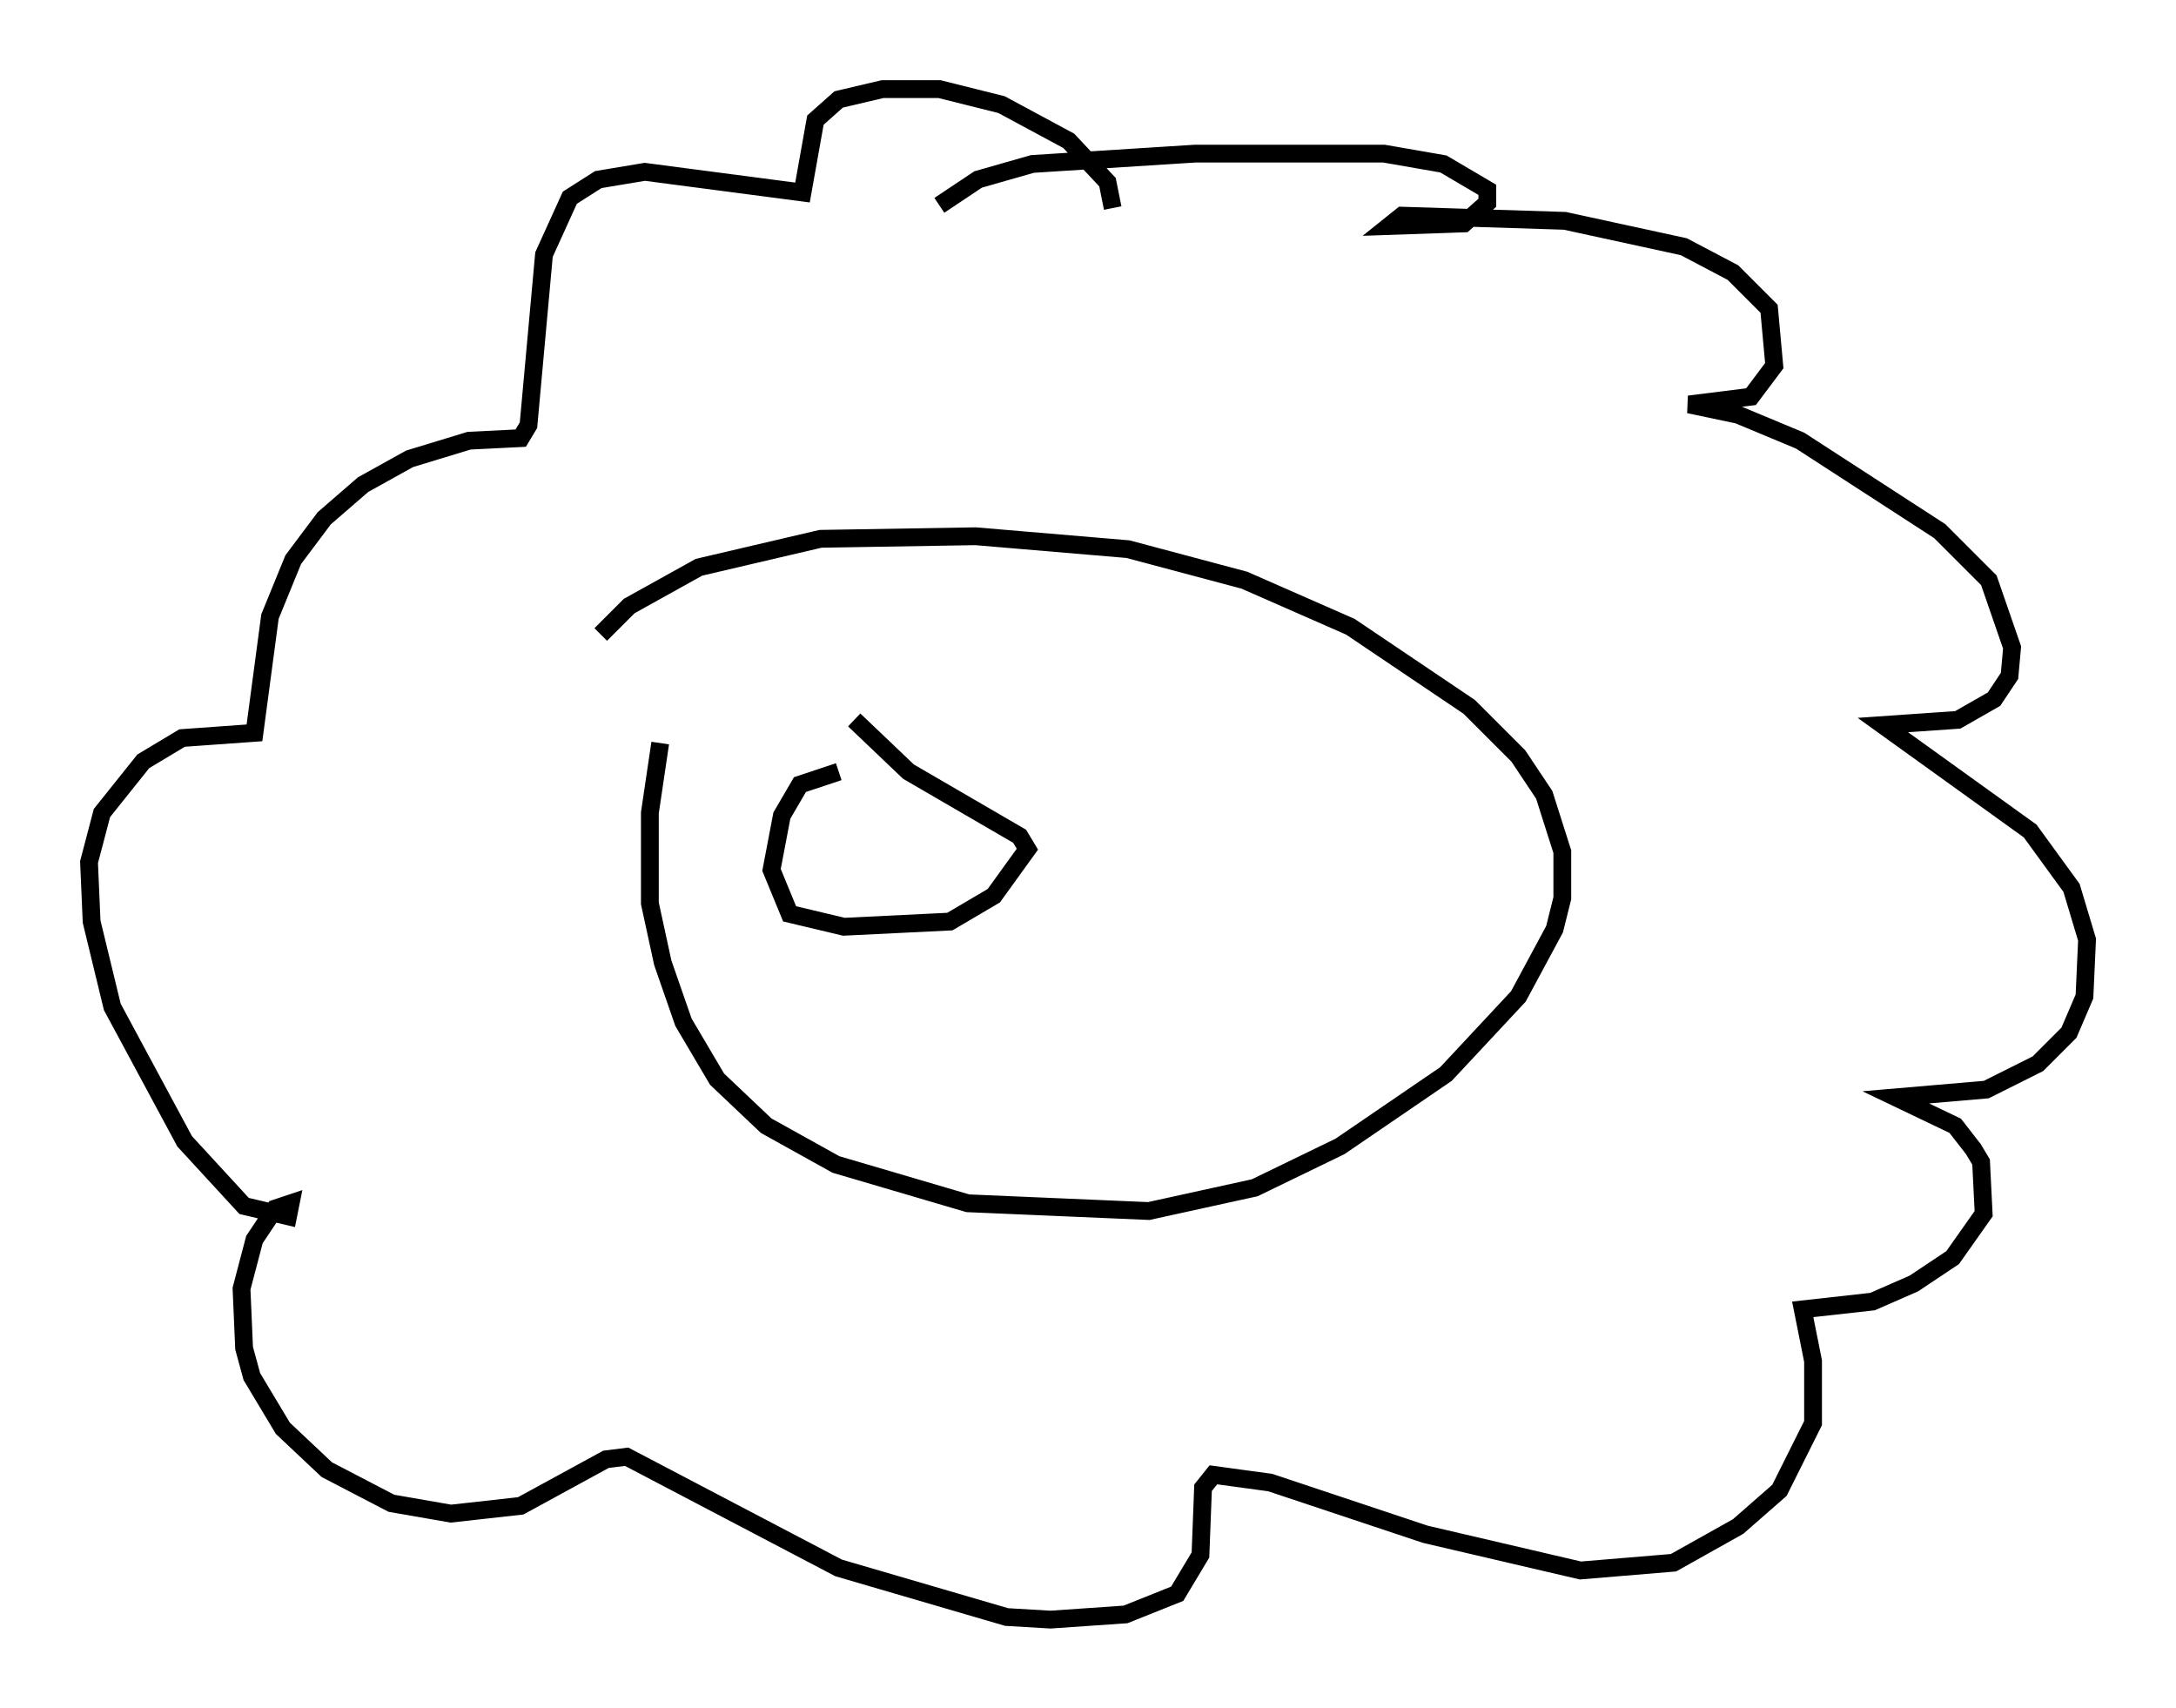 <?xml version="1.0" encoding="utf-8" ?>
<svg baseProfile="full" height="95.989" version="1.1" width="122.279" xmlns="http://www.w3.org/2000/svg" xmlns:ev="http://www.w3.org/2001/xml-events" xmlns:xlink="http://www.w3.org/1999/xlink"><defs /><rect fill="white" height="95.989" width="122.279" x="0" y="0" /><path d="M38.553, 37.972 m-1.453, 3.777 l-0.581, 3.922 0.0, 5.084 l0.726, 3.341 1.162, 3.341 l1.888, 3.196 2.76, 2.615 l3.922, 2.179 7.408, 2.179 l10.168, 0.436 5.955, -1.307 l4.793, -2.324 5.955, -4.067 l4.067, -4.358 2.034, -3.777 l0.436, -1.743 0.0, -2.615 l-1.017, -3.196 -1.453, -2.179 l-2.76, -2.76 -6.682, -4.503 l-5.955, -2.615 -6.536, -1.743 l-8.57, -0.726 -8.715, 0.145 l-6.827, 1.598 -3.922, 2.179 l-1.598, 1.598 m19.028, -24.112 l2.179, -1.453 3.05, -0.872 l9.151, -0.581 10.603, 0.0 l3.341, 0.581 2.469, 1.453 l0.0, 0.726 -1.307, 1.162 l-4.212, 0.145 0.726, -0.581 l9.151, 0.291 6.682, 1.453 l2.76, 1.453 2.034, 2.034 l0.291, 3.196 -1.307, 1.743 l-3.486, 0.436 2.76, 0.581 l3.486, 1.453 7.844, 5.084 l2.76, 2.76 1.307, 3.777 l-0.145, 1.598 -0.872, 1.307 l-2.034, 1.162 -4.212, 0.291 l8.279, 5.955 2.324, 3.196 l0.872, 2.905 -0.145, 3.196 l-0.872, 2.034 -1.743, 1.743 l-2.905, 1.453 -5.084, 0.436 l3.341, 1.598 1.017, 1.307 l0.436, 0.726 0.145, 2.905 l-1.743, 2.469 -2.179, 1.453 l-2.324, 1.017 -3.922, 0.436 l0.581, 2.905 0.0, 3.486 l-1.888, 3.777 -2.324, 2.034 l-3.631, 2.034 -5.229, 0.436 l-8.715, -2.034 -8.715, -2.905 l-3.196, -0.436 -0.581, 0.726 l-0.145, 3.777 -1.307, 2.179 l-2.905, 1.162 -4.212, 0.291 l-2.469, -0.145 -9.441, -2.76 l-11.911, -6.246 -1.162, 0.145 l-4.793, 2.615 -3.922, 0.436 l-3.341, -0.581 -3.631, -1.888 l-2.469, -2.324 -1.743, -2.905 l-0.436, -1.598 -0.145, -3.341 l0.726, -2.76 1.162, -1.743 l0.872, -0.291 -0.145, 0.726 l-2.469, -0.581 -3.341, -3.631 l-4.067, -7.553 -1.162, -4.793 l-0.145, -3.341 0.726, -2.76 l2.324, -2.905 2.179, -1.307 l4.067, -0.291 0.872, -6.536 l1.307, -3.196 1.743, -2.324 l2.179, -1.888 2.615, -1.453 l3.341, -1.017 2.905, -0.145 l0.436, -0.726 0.872, -9.587 l1.453, -3.196 1.598, -1.017 l2.615, -0.436 8.86, 1.162 l0.726, -4.067 1.307, -1.162 l2.469, -0.581 3.196, 0.0 l3.486, 0.872 3.777, 2.034 l2.179, 2.324 0.291, 1.453 m-14.525, 28.76 l3.05, 2.905 6.246, 3.631 l0.436, 0.726 -1.888, 2.615 l-2.469, 1.453 -5.955, 0.291 l-3.05, -0.726 -1.017, -2.469 l0.581, -3.05 1.017, -1.743 l2.179, -0.726 " fill="none" stroke="black" stroke-width="1" /></svg>